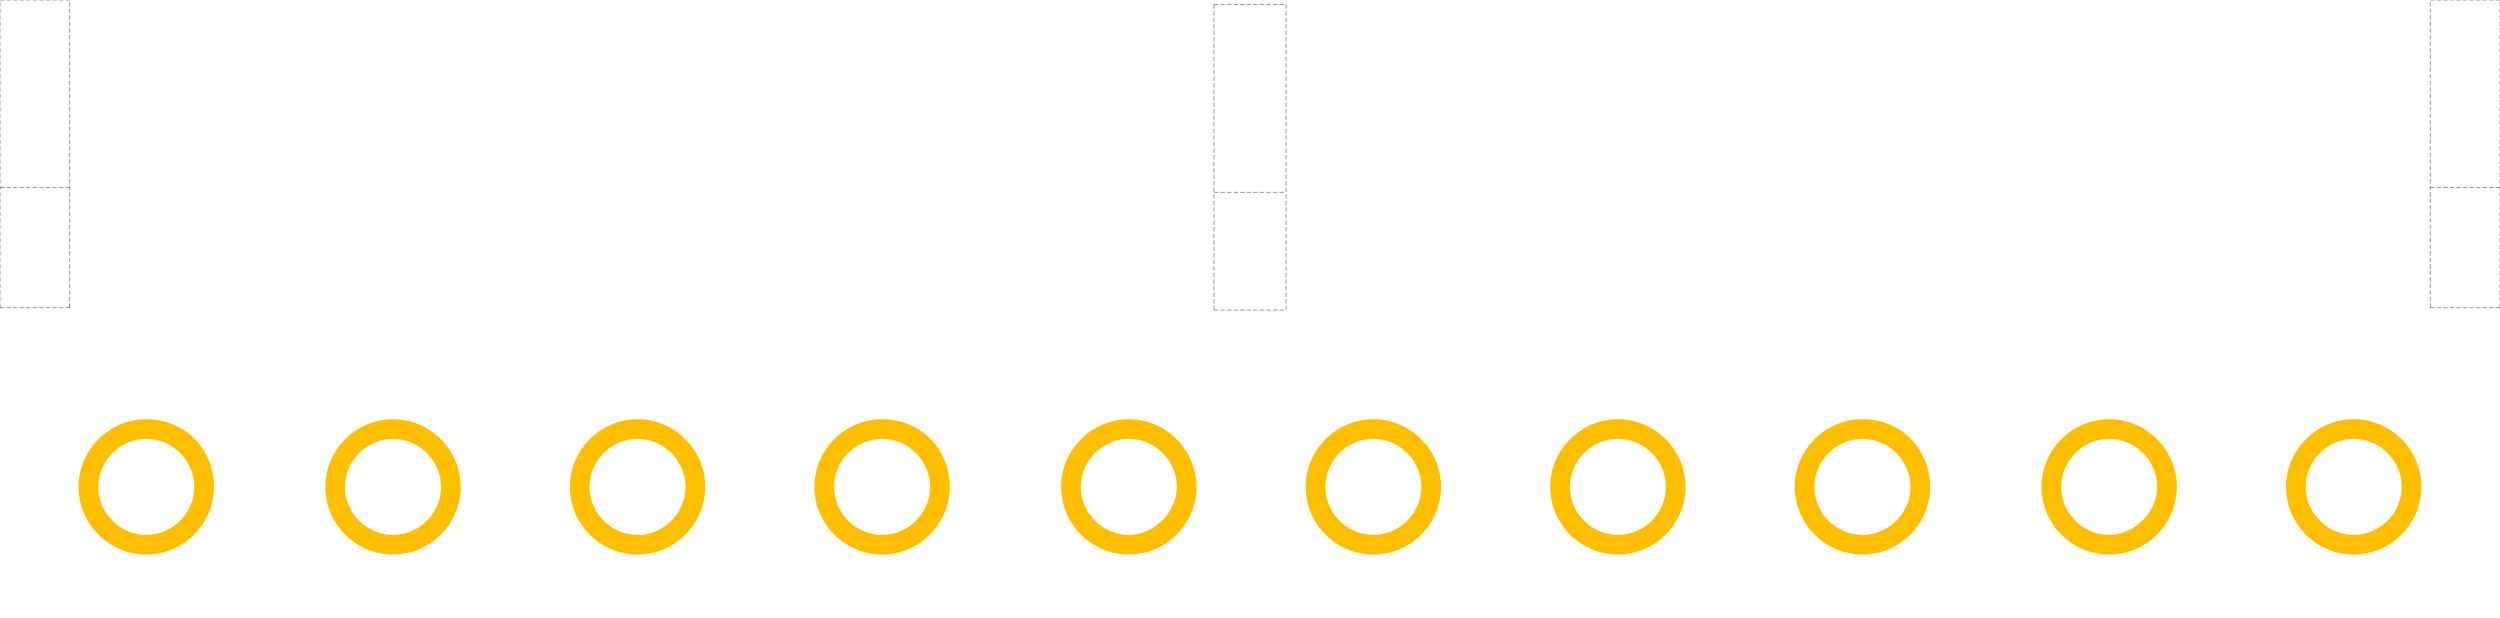 <?xml version="1.0" encoding="utf-8"?>
<!-- Generator: Adobe Illustrator 22.0.1, SVG Export Plug-In . SVG Version: 6.00 Build 0)  -->
<svg version="1.2" baseProfile="tiny" id="Calque_1"
	 xmlns="http://www.w3.org/2000/svg" xmlns:xlink="http://www.w3.org/1999/xlink" x="0px" y="0px" width="114.5px" height="28.3px"
	 viewBox="0 0 114.5 28.3" xml:space="preserve">
<g id="copper1">
	<g id="copper0">
		<path id="connector10pin" fill="#FFBF00" d="M6.7,19.2c-1.7,0-3.1,1.4-3.1,3.1s1.4,3.1,3.1,3.1s3.1-1.4,3.1-3.1S8.5,19.2,6.7,19.2
			z M6.7,24.5c-1.2,0-2.2-1-2.2-2.2s1-2.2,2.2-2.2s2.2,1,2.2,2.2S7.9,24.5,6.7,24.5z"/>
		<path id="connector9pin" fill="#FFBF00" d="M18,19.2c-1.7,0-3.1,1.4-3.1,3.1s1.4,3.1,3.1,3.1s3.1-1.4,3.1-3.1S19.7,19.2,18,19.2z
			 M18,24.5c-1.2,0-2.2-1-2.2-2.2s1-2.2,2.2-2.2s2.2,1,2.2,2.2S19.2,24.5,18,24.5z"/>
		<path id="connector8pin" fill="#FFBF00" d="M29.2,19.2c-1.7,0-3.1,1.4-3.1,3.1s1.4,3.1,3.1,3.1s3.1-1.4,3.1-3.1
			S30.9,19.2,29.2,19.2z M29.2,24.5c-1.2,0-2.2-1-2.2-2.2s1-2.2,2.2-2.2s2.2,1,2.2,2.2S30.4,24.5,29.2,24.5z"/>
		<path id="connector7pin" fill="#FFBF00" d="M40.4,19.2c-1.7,0-3.1,1.4-3.1,3.1s1.4,3.1,3.1,3.1c1.7,0,3.1-1.4,3.1-3.1
			S42.2,19.2,40.4,19.2z M40.4,24.5c-1.2,0-2.2-1-2.2-2.2s1-2.2,2.2-2.2s2.2,1,2.2,2.2S41.6,24.5,40.4,24.5z"/>
		<path id="connector6pin" fill="#FFBF00" d="M51.7,19.2c-1.7,0-3.1,1.4-3.1,3.1s1.4,3.1,3.1,3.1c1.7,0,3.1-1.4,3.1-3.1
			S53.4,19.2,51.7,19.2z M51.7,24.5c-1.2,0-2.2-1-2.2-2.2s1-2.2,2.2-2.2s2.2,1,2.2,2.2S52.8,24.5,51.7,24.5z"/>
		<path id="connector5pin" fill="#FFBF00" d="M62.9,19.2c-1.7,0-3.1,1.4-3.1,3.1s1.4,3.1,3.1,3.1S66,24,66,22.3S64.6,19.2,62.9,19.2
			z M62.9,24.5c-1.2,0-2.2-1-2.2-2.2s1-2.2,2.2-2.2c1.2,0,2.2,1,2.2,2.2S64.1,24.5,62.9,24.5z"/>
		<path id="connector4pin" fill="#FFBF00" d="M74.1,19.2c-1.7,0-3.1,1.4-3.1,3.1s1.4,3.1,3.1,3.1s3.1-1.4,3.1-3.1
			S75.8,19.2,74.1,19.2z M74.1,24.5c-1.2,0-2.2-1-2.2-2.2s1-2.2,2.2-2.2s2.2,1,2.2,2.2S75.3,24.5,74.1,24.5z"/>
		<path id="connector3pin" fill="#FFBF00" d="M85.3,19.2c-1.7,0-3.1,1.4-3.1,3.1s1.4,3.1,3.1,3.1s3.1-1.4,3.1-3.1
			S87.1,19.2,85.3,19.2z M85.3,24.5c-1.2,0-2.2-1-2.2-2.2s1-2.2,2.2-2.2s2.2,1,2.2,2.2S86.5,24.5,85.3,24.5z"/>
		<path id="connector2pin" fill="#FFBF00" d="M96.6,19.2c-1.7,0-3.1,1.4-3.1,3.1s1.4,3.1,3.1,3.1s3.1-1.4,3.1-3.1
			S98.3,19.2,96.6,19.2z M96.6,24.5c-1.2,0-2.2-1-2.2-2.2s1-2.2,2.2-2.2s2.2,1,2.2,2.2S97.7,24.5,96.6,24.5z"/>
		<path id="connector1pin" fill="#FFBF00" d="M107.8,19.2c-1.7,0-3.1,1.4-3.1,3.1s1.4,3.1,3.1,3.1s3.1-1.4,3.1-3.1
			S109.5,19.2,107.8,19.2z M107.8,24.5c-1.2,0-2.2-1-2.2-2.2s1-2.2,2.2-2.2s2.2,1,2.2,2.2S109,24.5,107.8,24.5z"/>
	</g>
</g>
<g id="silkscreen">
	<g>
		<path id="_x34_39" fill="none" stroke="#000000" stroke-width="1.875000e-02" stroke-dasharray="0.2,0.1" d="M3.2,14.1V0"/>
		<path id="_x34_37" fill="none" stroke="#000000" stroke-width="1.875000e-02" stroke-dasharray="0.2,0.1" d="M0,14.1V0"/>
		<path id="_x32_7" fill="none" stroke="#000000" stroke-width="1.875000e-02" stroke-dasharray="0.2,0.1" d="M0,14.1h3.2"/>
		<path id="_x32_38" fill="none" stroke="#000000" stroke-width="1.875000e-02" stroke-dasharray="0.2,0.1" d="M0,8.6h3.2"/>
		<path id="_x34_40" fill="none" stroke="#000000" stroke-width="1.875000e-02" stroke-dasharray="0.2,0.1" d="M0,0h3.2"/>
	</g>
	<g>
		<path id="_x34_39_1_" fill="none" stroke="#000000" stroke-width="1.875000e-02" stroke-dasharray="0.2,0.1" d="M114.5,14.1V0"/>
		<path id="_x34_37_1_" fill="none" stroke="#000000" stroke-width="1.875000e-02" stroke-dasharray="0.2,0.1" d="M111.3,14.1V0"/>
		<path id="_x32_7_1_" fill="none" stroke="#000000" stroke-width="1.875000e-02" stroke-dasharray="0.2,0.1" d="M111.3,14.1h3.2"/>
		<path id="_x32_38_1_" fill="none" stroke="#000000" stroke-width="1.875000e-02" stroke-dasharray="0.2,0.1" d="M111.3,8.6h3.2"/>
		<path id="_x34_40_1_" fill="none" stroke="#000000" stroke-width="1.875000e-02" stroke-dasharray="0.2,0.1" d="M111.3,0h3.2"/>
	</g>
	<g>
		<path id="_x34_39_2_" fill="none" stroke="#000000" stroke-width="1.875000e-02" stroke-dasharray="0.2,0.1" d="M58.9,14.2v-14"/>
		<path id="_x34_37_2_" fill="none" stroke="#000000" stroke-width="1.875000e-02" stroke-dasharray="0.2,0.1" d="M55.6,14.2v-14"/>
		<path id="_x32_7_2_" fill="none" stroke="#000000" stroke-width="1.875000e-02" stroke-dasharray="0.2,0.1" d="M55.6,14.2h3.2"/>
		<path id="_x32_38_2_" fill="none" stroke="#000000" stroke-width="1.875000e-02" stroke-dasharray="0.2,0.1" d="M55.6,8.8h3.2"/>
		<path id="_x34_40_2_" fill="none" stroke="#000000" stroke-width="1.875000e-02" stroke-dasharray="0.2,0.1" d="M55.6,0.2h3.2"/>
	</g>
</g>
</svg>
